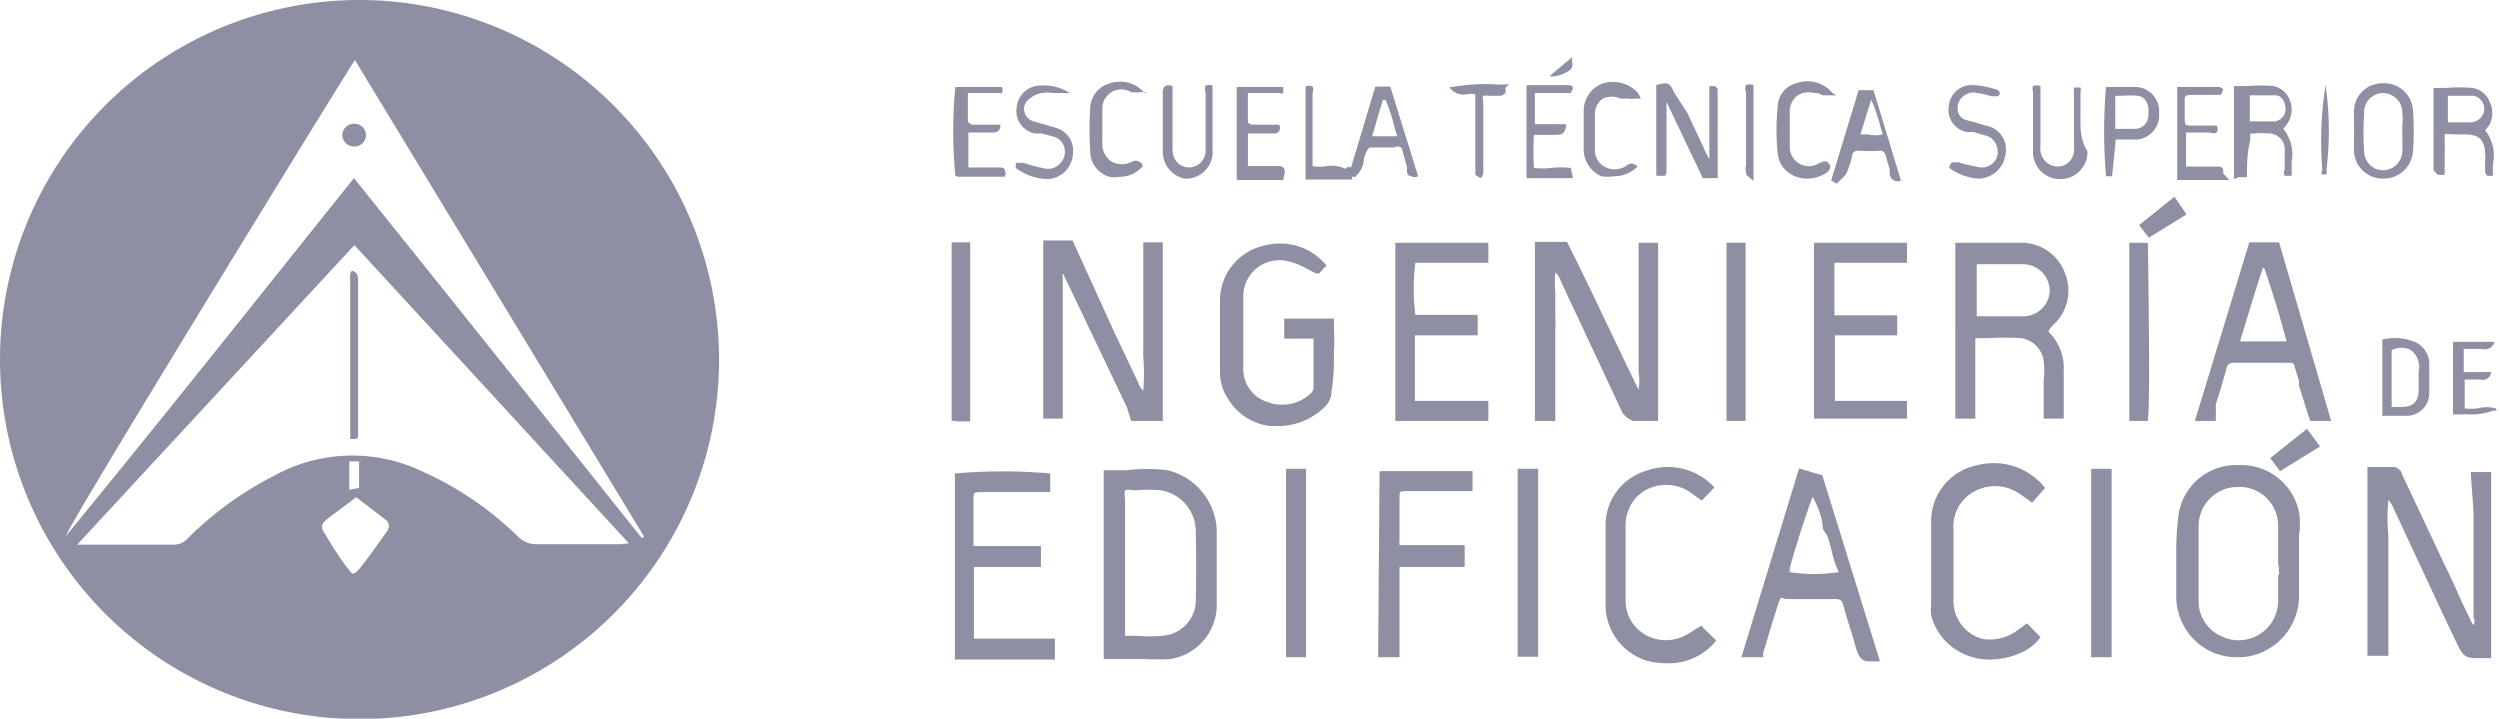 <svg xmlns="http://www.w3.org/2000/svg" viewBox="0 0 53.75 15.45"><defs><style>.cls-1{fill:#8f8fa3;}</style></defs><g id="Capa_2" data-name="Capa 2"><g id="Figuras"><path class="cls-1" d="M7.79,0a7.73,7.73,0,1,0,7.67,7.73A7.74,7.74,0,0,0,7.79,0Zm.53,11.42c-.18.26-.37.53-.57.78s-.2.08-.29,0A7.76,7.76,0,0,1,7,11.5c-.12-.17-.1-.24.06-.36l.6-.45.65.5A.17.17,0,0,1,8.32,11.42Zm-.81-.89V9.92l.21,0v.57Zm5.85,1.17H11.54a.54.54,0,0,1-.4-.16A7.09,7.09,0,0,0,9,10.1a3.47,3.47,0,0,0-3.09.12,7.4,7.4,0,0,0-1.88,1.36.39.39,0,0,1-.3.13c-.64,0-1.28,0-1.91,0l-.16,0L7.62,5.27l5.9,6.41Zm.44-.13C11.75,9,9.7,6.43,7.61,3.83,5.55,6.4,3.49,9,1.42,11.52c0-.16,6-9.92,6.21-10.23l6.22,10.25Z"/><path class="cls-1" d="M53.18,11v2.28a.16.16,0,0,1,0,.16h0s-.05-.07-.06-.1c-.1-.21-.2-.41-.29-.62s-.12-.25-.17-.37l-.13-.27-.89-1.89c0-.05-.08-.14-.16-.15h-.58v4.06h.45V11.52a4,4,0,0,1,0-.77.76.76,0,0,1,.08.11l1.1,2.36.23.48c.17.37.21.45.47.45h.33l0,0h0v-4h-.44Z"/><path class="cls-1" d="M24.32,9.05H25V5.21h-.42V7.65a4.84,4.84,0,0,1,0,.75.38.38,0,0,1-.09-.13c-.17-.37-.35-.74-.52-1.1l-.91-2h-.63V9h.42V8.13c0-.7,0-1.4,0-2.11a.81.81,0,0,1,0-.15v0h0l1.38,2.89Z"/><path class="cls-1" d="M35.11,9.05h.54V5.22h-.42V7.4c0,.14,0,.29,0,.44V8a1.2,1.2,0,0,1,0,.38h0c-.52-1.06-1-2.11-1.54-3.18v0H33V9.05h.44v-2a1.41,1.41,0,0,0,0-.2c0-.15,0-.29,0-.44V6.3a2.16,2.16,0,0,1,0-.44.25.25,0,0,1,.08.1c.2.44.41.87.61,1.31l.25.53.51,1.09C35,9,35,9,35.11,9.05Z"/><path class="cls-1" d="M25.1,10.11a3.69,3.69,0,0,0-.88,0h-.49v4.06h.9a4.71,4.71,0,0,0,.53,0,1.18,1.18,0,0,0,1-1.13c0-.64,0-1.16,0-1.64A1.38,1.38,0,0,0,25.1,10.11Zm.61,2.77a.77.77,0,0,1-.72.79,3.62,3.62,0,0,1-.57,0h-.23v0c0-.05,0-.09,0-.13V10.72a.39.39,0,0,1,0-.18.37.37,0,0,1,.17,0h.09a2.74,2.74,0,0,1,.5,0,.9.9,0,0,1,.76.9C25.72,12,25.72,12.44,25.71,12.88Z"/><path class="cls-1" d="M49.44,11.46a2.58,2.58,0,0,0,0-.39A1.27,1.27,0,0,0,48.12,10h0a1.25,1.25,0,0,0-1.28,1.06,6,6,0,0,0-.05.73c0,.11,0,.21,0,.32v0h0v.77a1.33,1.33,0,0,0,.53,1,1.3,1.3,0,0,0,.78.25,1.24,1.24,0,0,0,.38-.05,1.33,1.33,0,0,0,.95-1.27V11.46Zm-.46.9c0,.17,0,.35,0,.53a.85.85,0,0,1-1.26.77.82.82,0,0,1-.45-.75c0-.47,0-1,0-1.61a.84.84,0,0,1,.86-.83h0a.83.83,0,0,1,.85.84c0,.18,0,.37,0,.56s0,.17,0,.25h0C49,12.2,49,12.28,49,12.36Z"/><path class="cls-1" d="M44.13,7a1,1,0,0,0,.27-1.12,1,1,0,0,0-.88-.66c-.32,0-.64,0-1,0h-.48V9h.43V7.27h.29a5.24,5.24,0,0,1,.69,0,.57.57,0,0,1,.49.5,1.58,1.58,0,0,1,0,.38h0c0,.19,0,.38,0,.58V9h.43V8.67c0-.25,0-.48,0-.71a1.08,1.08,0,0,0-.33-.83.1.1,0,0,1,0,0v0h0A.46.46,0,0,1,44.13,7ZM43.5,6.8c-.2,0-.41,0-.61,0H42.5V5.68h1a.58.58,0,0,1,.57.56A.57.57,0,0,1,43.5,6.8Z"/><path class="cls-1" d="M38.68,10.07l-1.24,4.06h.47v0l0,0a1,1,0,0,1,0-.1l.08-.26c.07-.24.15-.5.23-.75s.07-.14.2-.14h1c.13,0,.18,0,.22.16s.11.38.17.57.06.22.1.34.09.27.27.27h.19l.05,0h0l-1.24-4Zm.85,2.23a3.35,3.35,0,0,1-1.05,0l0-.09c.15-.53.3-1,.49-1.53a1.89,1.89,0,0,1,.21.54c0,.08,0,.16.07.24s.13.41.19.61Z"/><path class="cls-1" d="M20.94,12.19h1.44v-.45H20.93v-1c0-.15,0-.15.15-.16h1.5v-.1c0-.05,0-.09,0-.13s0-.07,0-.1v-.07h0a11.66,11.66,0,0,0-2.05,0h0v4h2.15v-.45H20.94Z"/><path class="cls-1" d="M28.68,7.57a3.84,3.84,0,0,0,0-.48.61.61,0,0,0,0-.14v-.1H27.61v.43h.63V8.35a.2.2,0,0,1-.06.11.9.9,0,0,1-.94.18.74.74,0,0,1-.51-.72c0-.58,0-1.1,0-1.57a.78.78,0,0,1,.31-.6.79.79,0,0,1,.67-.13,1.61,1.61,0,0,1,.39.16l.2.1h0l0,0,.06,0,.09-.1.07-.07,0,0a1.28,1.28,0,0,0-1.29-.44,1.21,1.21,0,0,0-1,1.14c0,.36,0,.73,0,1.08V8a1,1,0,0,0,.17.57,1.22,1.22,0,0,0,.91.59h.17a1.43,1.43,0,0,0,1-.41.48.48,0,0,0,.15-.36C28.68,8.11,28.68,7.84,28.68,7.57Z"/><path class="cls-1" d="M48.36,5.21,47.19,9.05h.45l0-.09a1,1,0,0,0,0-.16l0-.11c.08-.25.16-.51.23-.77a.14.14,0,0,1,.16-.12H49.2c.09,0,.12,0,.14.1l.09.3,0,.1.18.57.06.18h.45L49,5.21Zm.32.55c.16.46.33,1,.48,1.58h-1c.14-.46.27-.89.41-1.33l.08-.25Z"/><path class="cls-1" d="M39.45,7.21h1.34V6.78H39.44c0-.39,0-.75,0-1.13H41V5.22H39V9h2V8.62H39.45Z"/><path class="cls-1" d="M30.42,7.21h1.35V6.77H30.43a4.6,4.6,0,0,1,0-1.12H32V5.22H30V9.05h2V8.62H30.42Z"/><path class="cls-1" d="M36.59,13.45l-.14.08a1.56,1.56,0,0,1-.28.16.89.89,0,0,1-.87-.09.84.84,0,0,1-.35-.71c0-.33,0-.66,0-1v-.55A.94.94,0,0,1,35,11a.82.82,0,0,1,.51-.52.93.93,0,0,1,.81.09l.18.13.09.06,0,0,.27-.28v0l0,0a.05.05,0,0,0,0,0,1.36,1.36,0,0,0-1.46-.36,1.22,1.22,0,0,0-.88,1.14v.06c0,.57,0,1.16,0,1.74a1.26,1.26,0,0,0,.9,1.15,1.84,1.84,0,0,0,.41.05,1.3,1.3,0,0,0,1.07-.49l0,0-.28-.27Z"/><path class="cls-1" d="M29.63,14.13h.46V12.19h1.4v-.47h-1.4v0a.53.53,0,0,1,0-.12v-.88c0-.16,0-.16.16-.16h1.41v-.43h-2Z"/><path class="cls-1" d="M42,11.37a.85.85,0,0,1,.44-.8.93.93,0,0,1,1,.06l.16.11.09.07,0,0,.28-.32,0,0A1.41,1.41,0,0,0,42.52,10a1.23,1.23,0,0,0-1,1.16c0,.46,0,.93,0,1.38v.47a.78.78,0,0,0,0,.22,1.25,1.25,0,0,0,.68.82,1.29,1.29,0,0,0,.58.13,1.58,1.58,0,0,0,.63-.13,1,1,0,0,0,.46-.35l0,0-.29-.3-.09.07-.1.07a1,1,0,0,1-.75.2A.84.84,0,0,1,42,12.9c0-.36,0-.72,0-1.07Z"/><rect class="cls-1" x="27.65" y="10.08" width="0.43" height="4.05"/><rect class="cls-1" x="44.96" y="10.08" width="0.44" height="4.05"/><rect class="cls-1" x="32.63" y="10.08" width="0.44" height="4.04"/><path class="cls-1" d="M46.16,5.22h-.38V9.05h.4V9c.06-.26,0-3.61,0-3.77Z"/><path class="cls-1" d="M20.56,9.06h.3V5.21h-.4V9.05h.1Z"/><path class="cls-1" d="M37.53,5.22h-.41V9.05h.41Z"/><path class="cls-1" d="M36.87,1.85l0,0v0h-.12v0a.2.2,0,0,1,0,.07c0,.05,0,.1,0,.15V3.26a.88.88,0,0,1,0,.16v0l0,0-.07-.13c-.13-.29-.27-.57-.4-.86L36,2c-.1-.23-.14-.24-.39-.17h0V3.78h.1l.07,0c.05,0,.05-.09.05-.15h0V2.33c0-.05,0-.09,0-.14v0h0l.78,1.64h.32V1.92A.15.15,0,0,0,36.87,1.85Z"/><path class="cls-1" d="M48.13,3.81h.1s.08,0,.08,0c0-.26,0-.52.07-.8V2.87h.1a1.41,1.41,0,0,1,.29,0,.34.34,0,0,1,.35.37c0,.1,0,.2,0,.3v.11a.14.14,0,0,0,0,.13s.08,0,.15,0l0,0V3.48a.86.86,0,0,0-.18-.71l0,0,.08-.1a.54.54,0,0,0,.06-.52.48.48,0,0,0-.35-.3,3.35,3.35,0,0,0-.55,0h-.3v2Zm.24-1.19V2.05h.56c.13,0,.21.16.21.29a.27.27,0,0,1-.23.27h-.54Z"/><path class="cls-1" d="M52.42,3.76l.09,0,.05,0,0,0V3.21a.65.65,0,0,0,0-.14c0-.1,0-.16,0-.18s.11,0,.24,0H53c.3,0,.42.12.43.41a1,1,0,0,1,0,.17v.22a.13.13,0,0,0,.05.09l0,0,0,0,.12,0v0a2.26,2.26,0,0,1,0-.26.87.87,0,0,0-.17-.72l0,0,.09-.11a.56.56,0,0,0,0-.52.48.48,0,0,0-.37-.28,3.23,3.23,0,0,0-.54,0h-.29V3.66S52.39,3.74,52.42,3.76Zm.21-1.13V2.06h.56a.29.29,0,0,1,.22.31.3.3,0,0,1-.28.26h-.5Z"/><path class="cls-1" d="M39.63,3.81l0,0a.28.28,0,0,0,.08-.11,2.24,2.24,0,0,0,.11-.34l0,0c0-.09.06-.12.14-.12a3.36,3.36,0,0,0,.45,0,.12.12,0,0,1,.13.1l.09.31,0,.1a.18.18,0,0,0,.09.13.16.16,0,0,0,.15,0l0,0-.59-1.94h-.32l-.59,1.94.12.07Zm.59-1.69a3.49,3.49,0,0,1,.2.57l.06.2a.7.7,0,0,1-.32,0H40v0l.24-.78Z"/><path class="cls-1" d="M51.23,3.84a.63.63,0,0,0,.65-.6,6.17,6.17,0,0,0,0-.86.62.62,0,0,0-.64-.59.61.61,0,0,0-.63.59c0,.1,0,.2,0,.3a.62.62,0,0,1,0,.13.66.66,0,0,1,0,.14c0,.09,0,.2,0,.3a.62.62,0,0,0,.61.59ZM51.65,3a1.92,1.92,0,0,1,0,.24.42.42,0,0,1-.38.42.41.41,0,0,1-.44-.38,5.75,5.75,0,0,1,0-.83A.41.41,0,0,1,51.24,2h0a.42.42,0,0,1,.41.42,1.22,1.22,0,0,1,0,.27V3Z"/><path class="cls-1" d="M30,3.15c.1,0,.14,0,.16.12l.09.32,0,.07c0,.06,0,.11.09.13a.17.17,0,0,0,.15,0l0,0-.6-1.93h-.32L29,3.76l.12.05h0a.51.51,0,0,0,.2-.35.54.54,0,0,1,.12-.29H30Zm-.21-1a3.29,3.29,0,0,1,.19.58l.06.2H29.5l.23-.78Z"/><path class="cls-1" d="M27.61,3.76a.21.21,0,0,0,0-.14.17.17,0,0,0-.15-.05h-.63v-.7h.55a.12.12,0,0,0,.12-.05.13.13,0,0,0,0-.14v0h-.57a.15.15,0,0,1-.1-.05c0-.13,0-.27,0-.41V2h.66A.12.12,0,0,0,27.59,2s0-.07,0-.13v0h-1v2h1Z"/><path class="cls-1" d="M33.77,3.61h0a2,2,0,0,0-.42,0,1.53,1.53,0,0,1-.37,0,5.55,5.55,0,0,1,0-.71h.35c.26,0,.29,0,.34-.17l0-.06H33V2h.77l.05-.1,0,0,0,0s0-.07-.1-.07h-.9v2h1Z"/><path class="cls-1" d="M47.8,3.73l0-.07s0-.07-.09-.08H47V2.85h.51a.2.2,0,0,0,.15,0,.16.16,0,0,0,0-.15v0h-.53c-.15,0-.15,0-.16-.15V2.2c0-.15,0-.15.16-.16h.62l.05-.11,0,0,0,0a.12.12,0,0,0-.1-.06h-.89v2h1.12Z"/><path class="cls-1" d="M25.47,3.84h0a.57.57,0,0,0,.6-.61q0-.48,0-1V1.84h0a.23.23,0,0,0-.15,0,.2.2,0,0,0,0,.15v.49c0,.24,0,.49,0,.74a.36.36,0,0,1-.35.38.35.35,0,0,1-.25-.1.4.4,0,0,1-.11-.29c0-.27,0-.53,0-.8V1.85h0a.21.21,0,0,0-.16,0,.18.18,0,0,0-.05.16V3.23A.59.59,0,0,0,25.47,3.84Z"/><path class="cls-1" d="M22.39,3.84a.85.85,0,0,0,.23,0,.58.58,0,0,0,.45-.55.51.51,0,0,0-.4-.55l-.2-.06-.25-.07a.29.29,0,0,1-.2-.23.26.26,0,0,1,.12-.26A.5.5,0,0,1,22.41,2a.54.54,0,0,1,.21,0l.14,0H23L23,2h0a1,1,0,0,0-.62-.16.51.51,0,0,0-.52.46.49.49,0,0,0,.4.57l.14,0,.26.07a.32.32,0,0,1,.22.22.34.34,0,0,1-.06.32.36.36,0,0,1-.32.15A3.57,3.57,0,0,1,22,3.5h0c-.05,0-.1,0-.15,0a.14.14,0,0,0,0,.12v0h0A1.22,1.22,0,0,0,22.39,3.84Z"/><path class="cls-1" d="M42.55,3.84h0a.6.6,0,0,0,.57-.53.52.52,0,0,0-.43-.61l-.19-.06-.23-.06a.25.25,0,0,1-.18-.27.29.29,0,0,1,.1-.22A.33.33,0,0,1,42.51,2a1.63,1.63,0,0,1,.3.07l.15,0h0l0,0A.14.14,0,0,0,43,2a.15.15,0,0,0-.13-.09h0a1.77,1.77,0,0,0-.46-.08h0a.49.49,0,0,0-.51.45.48.48,0,0,0,.4.56l.14,0,.27.08a.32.32,0,0,1,.21.2.34.34,0,0,1,0,.29.35.35,0,0,1-.34.19,3.57,3.57,0,0,1-.47-.11h0s-.1,0-.14,0a.17.17,0,0,0-.06.12v0h0A1.17,1.17,0,0,0,42.55,3.84Z"/><path class="cls-1" d="M20.6,3.8h1v0a.16.16,0,0,0,0-.15c0-.05-.1-.05-.15-.05h-.63V2.85h.5c.07,0,.19,0,.19-.17v0h-.61a.23.23,0,0,1-.09-.06c0-.13,0-.26,0-.4V2h.67A.13.13,0,0,0,21.54,2a.15.15,0,0,0,0-.13v0h-1v0a10,10,0,0,0,0,1.91Z"/><path class="cls-1" d="M44.73,2.49V2a.27.27,0,0,0,0-.12.43.43,0,0,0,0,0v0h-.14v0s0,0,0,.06a.68.68,0,0,0,0,.14V3a1.93,1.93,0,0,1,0,.24.35.35,0,0,1-.35.34.38.38,0,0,1-.37-.33.66.66,0,0,1,0-.14V1.85h0a.22.22,0,0,0-.16,0,.17.17,0,0,0,0,.12v.41c0,.3,0,.62,0,.92a.58.58,0,0,0,.59.55h0a.58.58,0,0,0,.58-.6C44.72,3,44.73,2.74,44.73,2.49Z"/><path class="cls-1" d="M45.93,3a.52.52,0,0,0,.49-.57.52.52,0,0,0-.49-.56h-.65v0a11.07,11.07,0,0,0,0,1.92v0h.05s.07,0,.08,0L45.49,3h.44Zm.26-.52a.29.29,0,0,1-.29.29h-.42V2.06h.13a2.1,2.1,0,0,1,.36,0C46.12,2.08,46.21,2.24,46.19,2.43Z"/><path class="cls-1" d="M51.22,7.3h0V8.94h.52a.49.49,0,0,0,.49-.47c0-.22,0-.44,0-.65a.52.52,0,0,0-.37-.49A1.14,1.14,0,0,0,51.22,7.3ZM52,8v.38c0,.26-.12.37-.37.37h-.21V7.53a.45.45,0,0,1,.42,0A.47.47,0,0,1,52,8Z"/><path class="cls-1" d="M38.57,3.78a.67.67,0,0,0,.28.06.75.75,0,0,0,.41-.12.18.18,0,0,0,.09-.13s0-.08-.09-.12h0l-.06,0-.11.05a.41.41,0,0,1-.61-.37c0-.26,0-.52,0-.77a.43.43,0,0,1,.17-.33A.44.44,0,0,1,39,2l.08,0,.11.05h.29L39.4,2a.7.7,0,0,0-.78-.21.53.53,0,0,0-.4.51,5,5,0,0,0,0,1A.59.59,0,0,0,38.57,3.78Z"/><path class="cls-1" d="M23.85,3.8a.67.67,0,0,0,.24,0,.63.63,0,0,0,.48-.23l0,0v0a.13.13,0,0,0-.09-.1.15.15,0,0,0-.13,0l0,0a.47.47,0,0,1-.46,0,.46.46,0,0,1-.19-.4c0-.2,0-.46,0-.73a.41.41,0,0,1,.62-.36l0,0a.12.12,0,0,0,.08,0,.21.21,0,0,0,.11,0l.07,0,.07,0L24.61,2a.69.69,0,0,0-.77-.2.56.56,0,0,0-.4.52,7.06,7.06,0,0,0,0,.92A.57.57,0,0,0,23.85,3.8Z"/><path class="cls-1" d="M34.05,3.16a.64.64,0,0,0,.38.63,1,1,0,0,0,.28,0,.72.72,0,0,0,.5-.21l0,0,0,0c-.11-.08-.13-.09-.27,0a.45.45,0,0,1-.45,0,.41.41,0,0,1-.2-.34q0-.39,0-.81a.41.41,0,0,1,.17-.31.45.45,0,0,1,.38,0l.08,0,.11,0a.25.25,0,0,0,.12,0l.06,0h.07L35.22,2a.74.74,0,0,0-.78-.2.63.63,0,0,0-.39.58v.75Z"/><path class="cls-1" d="M32.45,1.81a2.41,2.41,0,0,1-.38,0,4,4,0,0,0-.84.06h-.07l.05.06a.37.37,0,0,0,.31.1.44.44,0,0,1,.2,0V3.76l.11.07,0,0,0,0s.06-.06.06-.1a1.21,1.21,0,0,0,0-.19V2.18a.17.17,0,0,1,0-.12.22.22,0,0,1,.1,0h.28a.33.33,0,0,0,.1-.06l0,0,0,0,0-.12Z"/><path class="cls-1" d="M53.66,8.78a.81.81,0,0,0-.4,0,1.14,1.14,0,0,1-.27,0V8.16h.34A.18.18,0,0,0,53.56,8V8l-.59,0V7.5h.39a.21.21,0,0,0,.27-.15l0,0h-.89V8.91h0l.35,0a1.4,1.4,0,0,0,.51-.08l.08,0Z"/><path class="cls-1" d="M28.93,3.63a.73.73,0,0,0-.41-.06.75.75,0,0,1-.3,0v0s0-.08,0-.12,0-.3,0-.45V2a.18.18,0,0,0,0-.14.17.17,0,0,0-.15,0h0v2h1V3.71A.06.06,0,0,0,28.93,3.63Z"/><path class="cls-1" d="M37.57,3.78l.06.05.07.06V1.83h0a.2.2,0,0,0-.16,0,.14.14,0,0,0,0,.14V3.57a.17.17,0,0,0,0,.12S37.53,3.75,37.57,3.78Z"/><polygon class="cls-1" points="48.81 9.85 49.02 10.13 49.88 9.6 49.6 9.22 48.81 9.85"/><polygon class="cls-1" points="46.2 5.11 47.01 4.61 46.75 4.23 45.99 4.84 46.2 5.11"/><path class="cls-1" d="M49.91,3.75l0,0v0h.11v0a.09.09,0,0,1,0,0,.36.36,0,0,0,0-.11A6.91,6.91,0,0,0,50,1.83l0-.07,0,.07a7.64,7.64,0,0,0-.07,1.82A.38.38,0,0,0,49.91,3.75Z"/><path class="cls-1" d="M33.34,1.65c.17,0,.43-.11.46-.21a.21.21,0,0,0,0-.11l0-.05,0-.05-.49.41h.13Z"/><path class="cls-1" d="M7.53,6.08V9.44c.17,0,.17,0,.17-.13s0-.38,0-.57V6.06c0-.09,0-.19-.1-.23S7.53,6,7.53,6.08Z"/><path class="cls-1" d="M7.36,2.9a.25.25,0,0,0,.26.25.25.25,0,0,0,.25-.24.25.25,0,0,0-.26-.25A.25.25,0,0,0,7.36,2.9Z"/></g></g></svg>
